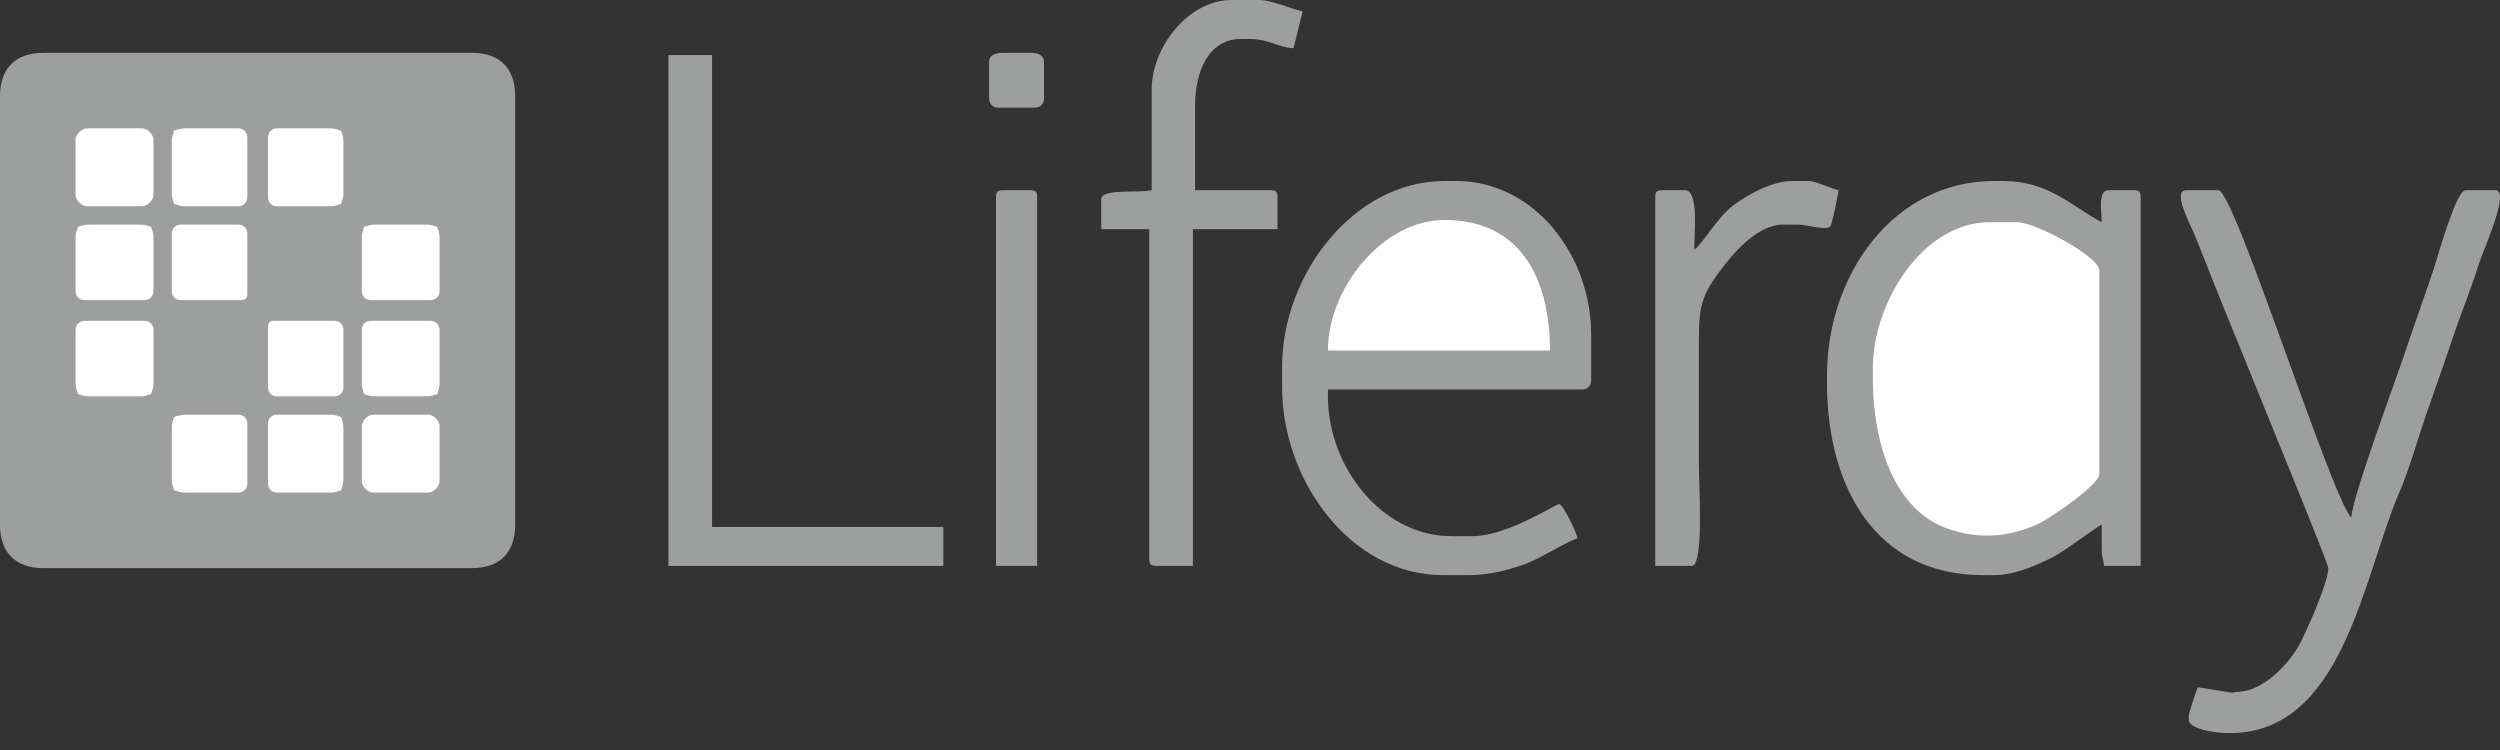 <svg width="90" height="27" viewBox="0 0 90 27" fill="none" xmlns="http://www.w3.org/2000/svg">
<rect x="0" y="0" width="90" height="27" fill="#333333" stroke="none"/>
<path fill-rule="evenodd" clip-rule="evenodd" d="M0 3.464V18.89C0 19.897 0.561 20.453 1.569 20.453H16.983C17.991 20.453 18.546 19.897 18.546 18.89V3.464C18.546 2.456 17.991 1.901 16.983 1.901H1.569C0.561 1.901 0 2.456 0 3.464Z" fill="#9D9E9E"/>
<path fill-rule="evenodd" clip-rule="evenodd" d="M65.772 13.524V13.776C65.772 17.595 67.57 20.704 71.372 20.704H71.785C72.581 20.704 73.394 20.309 73.932 20.04C74.367 19.823 75.518 18.924 75.661 18.889V19.794C75.661 20.08 75.724 20.115 75.741 20.372H77.064V7.094C77.064 6.905 77.007 6.848 76.812 6.848H75.907C75.512 6.848 75.661 7.627 75.661 7.999C74.602 7.438 73.749 6.516 72.117 6.516H71.785C68.177 6.516 65.772 9.871 65.772 13.524Z" fill="#9D9E9E"/>
<path fill-rule="evenodd" clip-rule="evenodd" d="M46.156 13.198V13.936C46.156 17.332 48.653 20.704 51.928 20.704H52.913C53.663 20.704 54.459 20.481 55.026 20.258C55.587 20.029 56.44 19.473 56.789 19.382C56.772 19.176 56.257 18.145 56.131 18.145C56.005 18.145 54.27 19.302 52.999 19.302H52.254C49.746 19.302 47.805 16.805 47.805 14.268V14.022H56.955C57.144 14.022 57.282 13.885 57.282 13.69V12.041C57.282 9.207 55.249 6.516 52.42 6.516H52.008C48.733 6.516 46.156 9.883 46.156 13.198Z" fill="#9D9E9E"/>
<path fill-rule="evenodd" clip-rule="evenodd" d="M67.422 13.278V13.61C67.422 16.078 68.252 18.323 70.027 18.998C71.195 19.439 72.295 19.342 73.342 18.878C73.755 18.695 75.575 17.453 75.575 17.075V9.734C75.575 9.247 73.291 7.999 72.609 7.999H71.625C69.249 7.999 67.422 10.839 67.422 13.278Z" fill="white"/>
<path fill-rule="evenodd" clip-rule="evenodd" d="M83.82 20.453C83.82 20.985 82.984 22.846 82.749 23.258C82.382 23.894 81.483 24.907 80.521 24.907L80.35 24.936L79.119 24.741C79.067 24.861 78.792 25.675 78.792 25.812V25.898C78.792 26.259 79.766 26.39 80.189 26.39H80.275C84.369 26.39 85.073 20.739 86.373 17.733C86.705 16.971 87.037 15.82 87.324 14.973C87.656 14.011 87.965 13.164 88.28 12.219C88.578 11.32 88.967 10.387 89.248 9.476C89.374 9.07 90.387 6.848 89.837 6.848H88.761C88.417 6.848 87.759 9.247 87.621 9.659C87.301 10.627 86.946 11.595 86.608 12.608C86.253 13.685 84.713 17.79 84.644 18.637C83.871 17.75 80.436 6.848 79.863 6.848H78.706C78.174 6.848 78.878 8.131 79.004 8.446C79.245 9.052 79.468 9.596 79.685 10.158C80.144 11.32 80.596 12.385 81.065 13.559C81.363 14.315 83.82 20.281 83.82 20.453Z" fill="#9D9E9E"/>
<path fill-rule="evenodd" clip-rule="evenodd" d="M41.461 3.218V6.848C40.974 6.957 39.645 6.779 39.645 7.174V8.251H41.375V20.126C41.375 20.315 41.432 20.372 41.621 20.372H42.944V8.251H45.99V7.094C45.99 6.905 45.932 6.848 45.743 6.848H43.024V3.796C43.024 2.582 43.505 1.403 44.673 1.403H44.999C45.675 1.403 46.053 1.723 46.568 1.735L46.894 0.412C46.471 0.315 45.778 0 45.331 0H44.341C42.778 0 41.461 1.701 41.461 3.218Z" fill="#9D9E9E"/>
<path fill-rule="evenodd" clip-rule="evenodd" d="M24.065 20.373H33.96V18.97H25.634V1.981H24.065V20.373Z" fill="#9D9E9E"/>
<path fill-rule="evenodd" clip-rule="evenodd" d="M47.805 12.62H55.798C55.798 9.94 54.676 7.919 52.008 7.919C49.769 7.919 47.805 10.387 47.805 12.62Z" fill="white"/>
<path fill-rule="evenodd" clip-rule="evenodd" d="M60.992 8.989C60.992 8.445 61.169 6.848 60.66 6.848H59.835C59.646 6.848 59.589 6.905 59.589 7.094V20.372H60.906C61.352 20.372 61.158 17.332 61.158 16.742C61.158 15.448 61.158 14.16 61.158 12.866C61.158 11.148 61.141 10.793 61.919 9.757C62.366 9.155 63.236 8.085 64.204 8.085H64.696C65.126 8.085 65.778 8.331 65.899 8.136C65.95 8.062 66.179 7.002 66.185 6.848C65.91 6.785 65.361 6.516 65.109 6.516H64.536C63.763 6.516 62.898 7.025 62.423 7.375C61.822 7.816 61.33 8.743 60.992 8.989Z" fill="#9D9E9E"/>
<path fill-rule="evenodd" clip-rule="evenodd" d="M35.855 7.094V20.372H37.337V7.094C37.337 6.905 37.28 6.848 37.091 6.848H36.101C35.912 6.848 35.855 6.905 35.855 7.094Z" fill="#9D9E9E"/>
<path fill-rule="evenodd" clip-rule="evenodd" d="M2.72 5.033V7.014C2.72 7.203 2.943 7.426 3.132 7.426H5.113C5.302 7.426 5.525 7.203 5.525 7.014V5.033C5.525 4.838 5.302 4.621 5.113 4.621H3.132C2.943 4.621 2.72 4.838 2.72 5.033Z" fill="white"/>
<path fill-rule="evenodd" clip-rule="evenodd" d="M13.025 15.339V17.321C13.025 17.515 13.243 17.733 13.438 17.733H15.413C15.608 17.733 15.825 17.515 15.825 17.321V15.339C15.825 15.151 15.608 14.927 15.413 14.927H13.438C13.243 14.927 13.025 15.151 13.025 15.339Z" fill="white"/>
<path fill-rule="evenodd" clip-rule="evenodd" d="M2.72 11.875V13.777C2.72 14 2.76 14 2.806 14.189C2.989 14.229 2.995 14.269 3.218 14.269H5.033C5.251 14.269 5.256 14.229 5.439 14.189C5.485 14 5.525 14 5.525 13.777V11.875C5.525 11.687 5.388 11.549 5.193 11.549H3.052C2.857 11.549 2.72 11.687 2.72 11.875Z" fill="white"/>
<path fill-rule="evenodd" clip-rule="evenodd" d="M9.648 15.259V17.401C9.648 17.596 9.78 17.733 9.975 17.733H11.87C12.093 17.733 12.099 17.693 12.282 17.653C12.328 17.464 12.363 17.458 12.363 17.241V15.425C12.363 15.202 12.328 15.196 12.282 15.013C12.099 14.967 12.093 14.927 11.87 14.927H9.975C9.78 14.927 9.648 15.065 9.648 15.259Z" fill="white"/>
<path fill-rule="evenodd" clip-rule="evenodd" d="M9.648 4.953V7.094C9.648 7.289 9.78 7.426 9.975 7.426H11.87C12.093 7.426 12.099 7.386 12.282 7.341C12.328 7.157 12.363 7.152 12.363 6.928V5.113C12.363 4.89 12.328 4.89 12.282 4.701C12.099 4.661 12.093 4.621 11.87 4.621H9.975C9.78 4.621 9.648 4.758 9.648 4.953Z" fill="white"/>
<path fill-rule="evenodd" clip-rule="evenodd" d="M13.025 11.876V13.777C13.025 14 13.066 14 13.106 14.189C13.289 14.229 13.295 14.269 13.518 14.269H15.333C15.556 14.269 15.556 14.229 15.745 14.189C15.785 14 15.825 14 15.825 13.777V11.876C15.825 11.687 15.688 11.549 15.493 11.549H13.352C13.163 11.549 13.025 11.687 13.025 11.876Z" fill="white"/>
<path fill-rule="evenodd" clip-rule="evenodd" d="M2.806 8.165C2.76 8.354 2.72 8.354 2.72 8.577V10.478C2.72 10.667 2.857 10.805 3.052 10.805H5.193C5.388 10.805 5.525 10.667 5.525 10.478V8.577C5.525 8.354 5.485 8.354 5.439 8.165C5.256 8.125 5.251 8.085 5.033 8.085H3.218C3.086 8.085 2.903 8.131 2.806 8.165Z" fill="white"/>
<path fill-rule="evenodd" clip-rule="evenodd" d="M13.106 8.165C13.066 8.354 13.025 8.354 13.025 8.577V10.478C13.025 10.667 13.163 10.805 13.352 10.805H15.493C15.688 10.805 15.825 10.667 15.825 10.478V8.577C15.825 8.354 15.785 8.354 15.745 8.165C15.556 8.125 15.556 8.085 15.333 8.085H13.518C13.386 8.085 13.209 8.131 13.106 8.165Z" fill="white"/>
<path fill-rule="evenodd" clip-rule="evenodd" d="M6.264 4.701C6.224 4.89 6.184 4.89 6.184 5.113V6.928C6.184 7.152 6.224 7.157 6.264 7.341C6.453 7.386 6.453 7.426 6.676 7.426H8.571C8.766 7.426 8.903 7.289 8.903 7.094V4.953C8.903 4.758 8.766 4.621 8.571 4.621H6.676C6.55 4.621 6.367 4.667 6.264 4.701Z" fill="white"/>
<path fill-rule="evenodd" clip-rule="evenodd" d="M6.264 15.013C6.224 15.196 6.184 15.202 6.184 15.425V17.241C6.184 17.458 6.224 17.464 6.264 17.653C6.453 17.693 6.453 17.733 6.676 17.733H8.571C8.766 17.733 8.903 17.596 8.903 17.401V15.259C8.903 15.065 8.766 14.927 8.571 14.927H6.676C6.55 14.927 6.367 14.973 6.264 15.013Z" fill="white"/>
<path fill-rule="evenodd" clip-rule="evenodd" d="M6.184 8.411V10.478C6.184 10.667 6.321 10.805 6.516 10.805H8.657C8.846 10.805 8.903 10.747 8.903 10.558V8.411C8.903 8.222 8.766 8.085 8.571 8.085H6.516C6.321 8.085 6.184 8.222 6.184 8.411Z" fill="white"/>
<path fill-rule="evenodd" clip-rule="evenodd" d="M9.648 11.795V13.937C9.648 14.132 9.78 14.269 9.975 14.269H12.036C12.231 14.269 12.363 14.132 12.363 13.937V11.876C12.363 11.687 12.231 11.549 12.036 11.549H9.895C9.706 11.549 9.648 11.606 9.648 11.795Z" fill="white"/>
<path fill-rule="evenodd" clip-rule="evenodd" d="M35.608 2.227V3.55C35.608 3.739 35.74 3.876 35.935 3.876H37.252C37.446 3.876 37.584 3.739 37.584 3.55V2.227C37.584 1.975 37.343 1.901 37.091 1.901H36.101C35.849 1.901 35.608 1.975 35.608 2.227Z" fill="#9D9E9E"/>
</svg>
